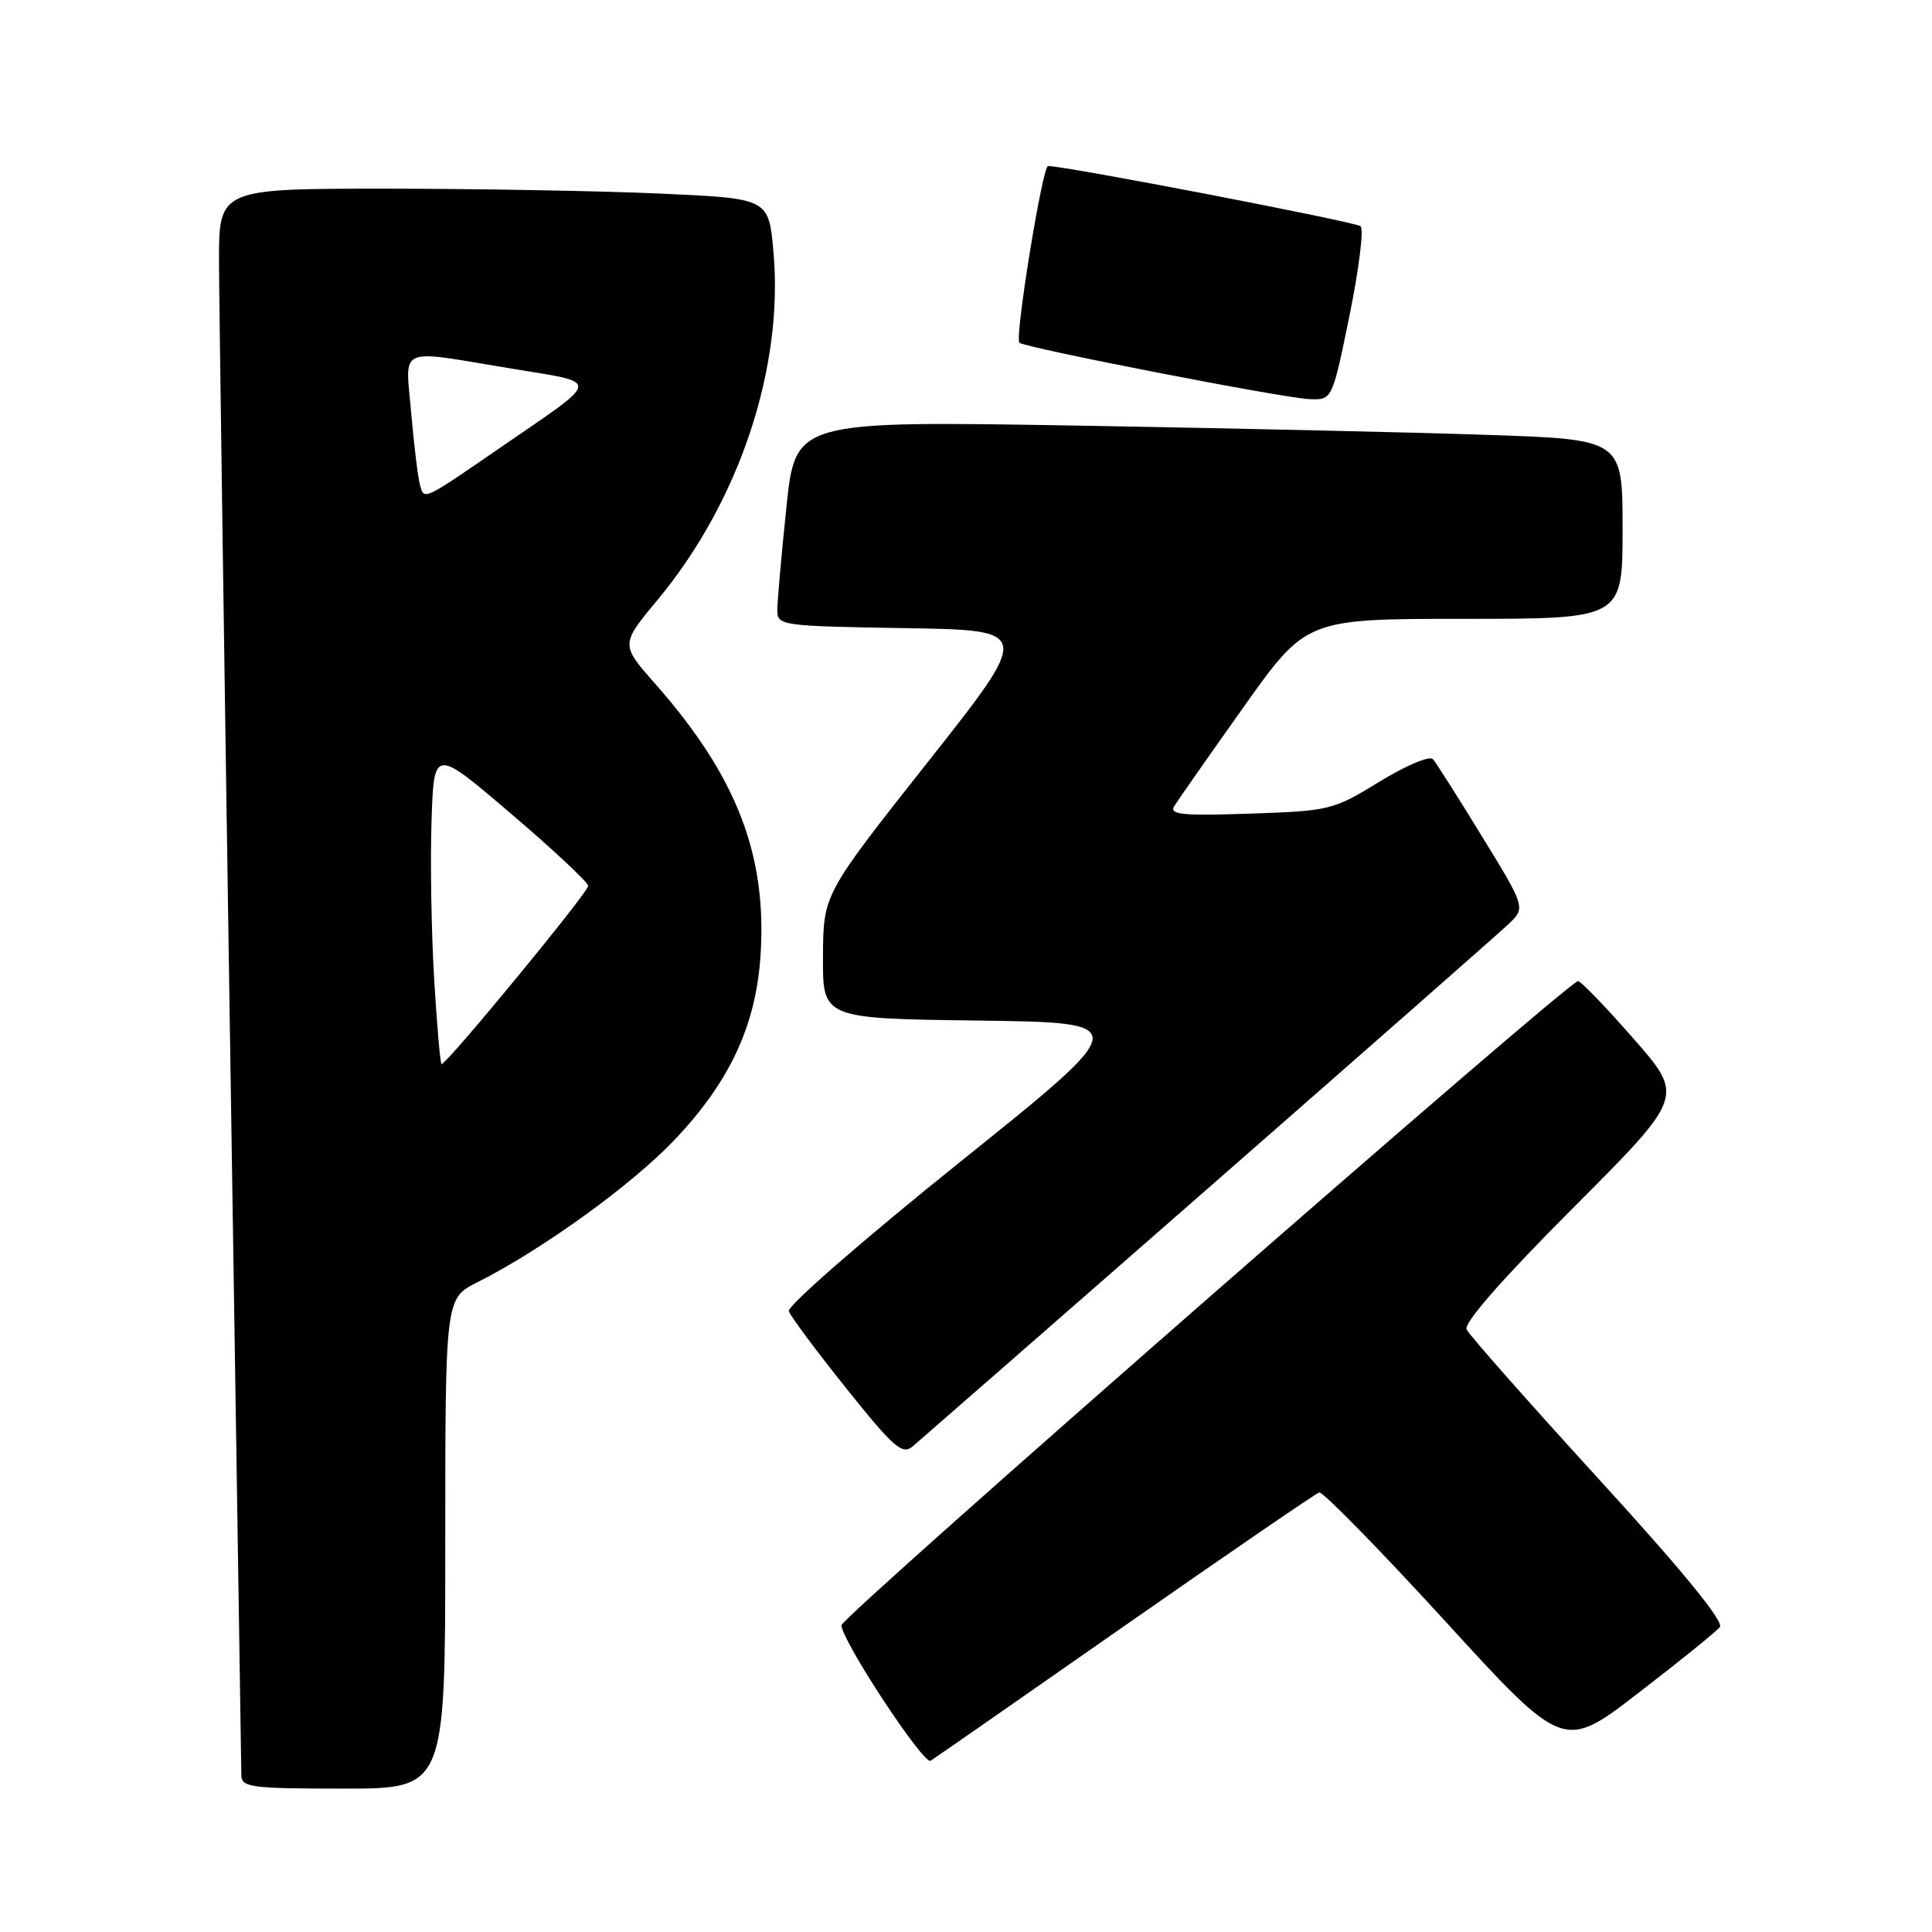 <?xml version="1.0" encoding="UTF-8" standalone="no"?>
<!DOCTYPE svg PUBLIC "-//W3C//DTD SVG 1.1//EN" "http://www.w3.org/Graphics/SVG/1.1/DTD/svg11.dtd" >
<svg xmlns="http://www.w3.org/2000/svg" xmlns:xlink="http://www.w3.org/1999/xlink" version="1.1" viewBox="0 0 256 256">
 <g >
 <path fill="currentColor"
d=" M 59.00 204.52 C 59.00 172.04 59.00 172.04 63.25 169.91 C 71.73 165.65 83.63 157.07 89.29 151.13 C 96.68 143.39 100.18 135.89 100.78 126.53 C 101.63 113.23 97.59 102.82 86.82 90.61 C 82.22 85.39 82.22 85.39 87.16 79.45 C 97.96 66.44 103.85 48.75 102.49 33.40 C 101.86 26.30 101.86 26.30 87.68 25.66 C 79.88 25.30 63.49 25.01 51.25 25.00 C 29.00 25.00 29.00 25.00 29.02 34.75 C 29.04 40.11 29.70 87.03 30.50 139.00 C 31.30 190.97 31.96 234.29 31.98 235.25 C 32.00 236.83 33.32 237.00 45.50 237.00 C 59.00 237.00 59.00 237.00 59.00 204.52 Z  M 149.08 215.38 C 162.76 205.83 174.34 197.90 174.80 197.76 C 175.27 197.62 182.75 205.26 191.42 214.73 C 207.18 231.97 207.18 231.97 217.09 224.33 C 222.55 220.13 227.41 216.20 227.89 215.60 C 228.47 214.88 222.88 208.05 211.86 196.00 C 202.56 185.82 194.68 176.90 194.33 176.16 C 193.94 175.30 199.05 169.47 208.44 160.06 C 223.17 145.30 223.17 145.30 216.47 137.65 C 212.79 133.44 209.47 130.00 209.10 130.00 C 207.81 130.00 111.50 214.22 111.50 215.35 C 111.50 217.35 122.38 233.88 123.31 233.31 C 123.81 233.00 135.40 224.94 149.08 215.38 Z  M 160.00 157.52 C 180.62 139.47 198.55 123.71 199.83 122.50 C 202.17 120.29 202.17 120.29 196.41 110.89 C 193.25 105.73 190.31 101.10 189.88 100.60 C 189.45 100.10 186.33 101.41 182.80 103.57 C 176.67 107.34 176.21 107.45 165.63 107.81 C 156.74 108.12 154.92 107.94 155.58 106.84 C 156.03 106.10 160.15 100.21 164.74 93.75 C 173.08 82.00 173.08 82.00 194.04 82.00 C 215.00 82.00 215.00 82.00 215.00 70.12 C 215.00 58.23 215.00 58.23 197.25 57.63 C 187.49 57.29 162.83 56.74 142.45 56.39 C 105.39 55.77 105.39 55.77 104.20 67.25 C 103.54 73.56 103.00 79.67 103.00 80.84 C 103.00 82.90 103.45 82.96 119.88 83.23 C 136.75 83.50 136.75 83.50 122.92 101.00 C 109.09 118.50 109.09 118.50 109.05 126.73 C 109.00 134.96 109.00 134.96 129.61 135.23 C 150.22 135.50 150.22 135.50 127.17 154.00 C 114.49 164.18 104.30 173.05 104.52 173.73 C 104.74 174.40 108.17 179.01 112.14 183.97 C 118.42 191.82 119.56 192.81 120.93 191.66 C 121.79 190.93 139.38 175.57 160.00 157.52 Z  M 178.81 41.84 C 180.06 35.71 180.73 30.37 180.29 29.98 C 179.65 29.40 141.13 21.98 138.87 22.00 C 138.13 22.00 134.43 44.77 135.07 45.41 C 135.74 46.07 170.09 52.76 173.51 52.89 C 176.53 53.00 176.53 53.00 178.81 41.84 Z  M 57.53 129.75 C 57.16 123.56 57.00 114.13 57.18 108.80 C 57.50 99.10 57.50 99.10 67.69 107.80 C 73.30 112.58 77.91 116.90 77.94 117.38 C 77.99 118.19 59.22 141.00 58.51 141.00 C 58.34 141.00 57.90 135.94 57.53 129.75 Z  M 55.65 64.26 C 55.38 63.29 54.86 59.01 54.49 54.75 C 53.72 45.71 52.38 46.30 67.83 48.85 C 79.71 50.81 79.81 50.02 66.50 59.17 C 55.94 66.44 56.22 66.30 55.65 64.26 Z "/>
</g>
</svg>
